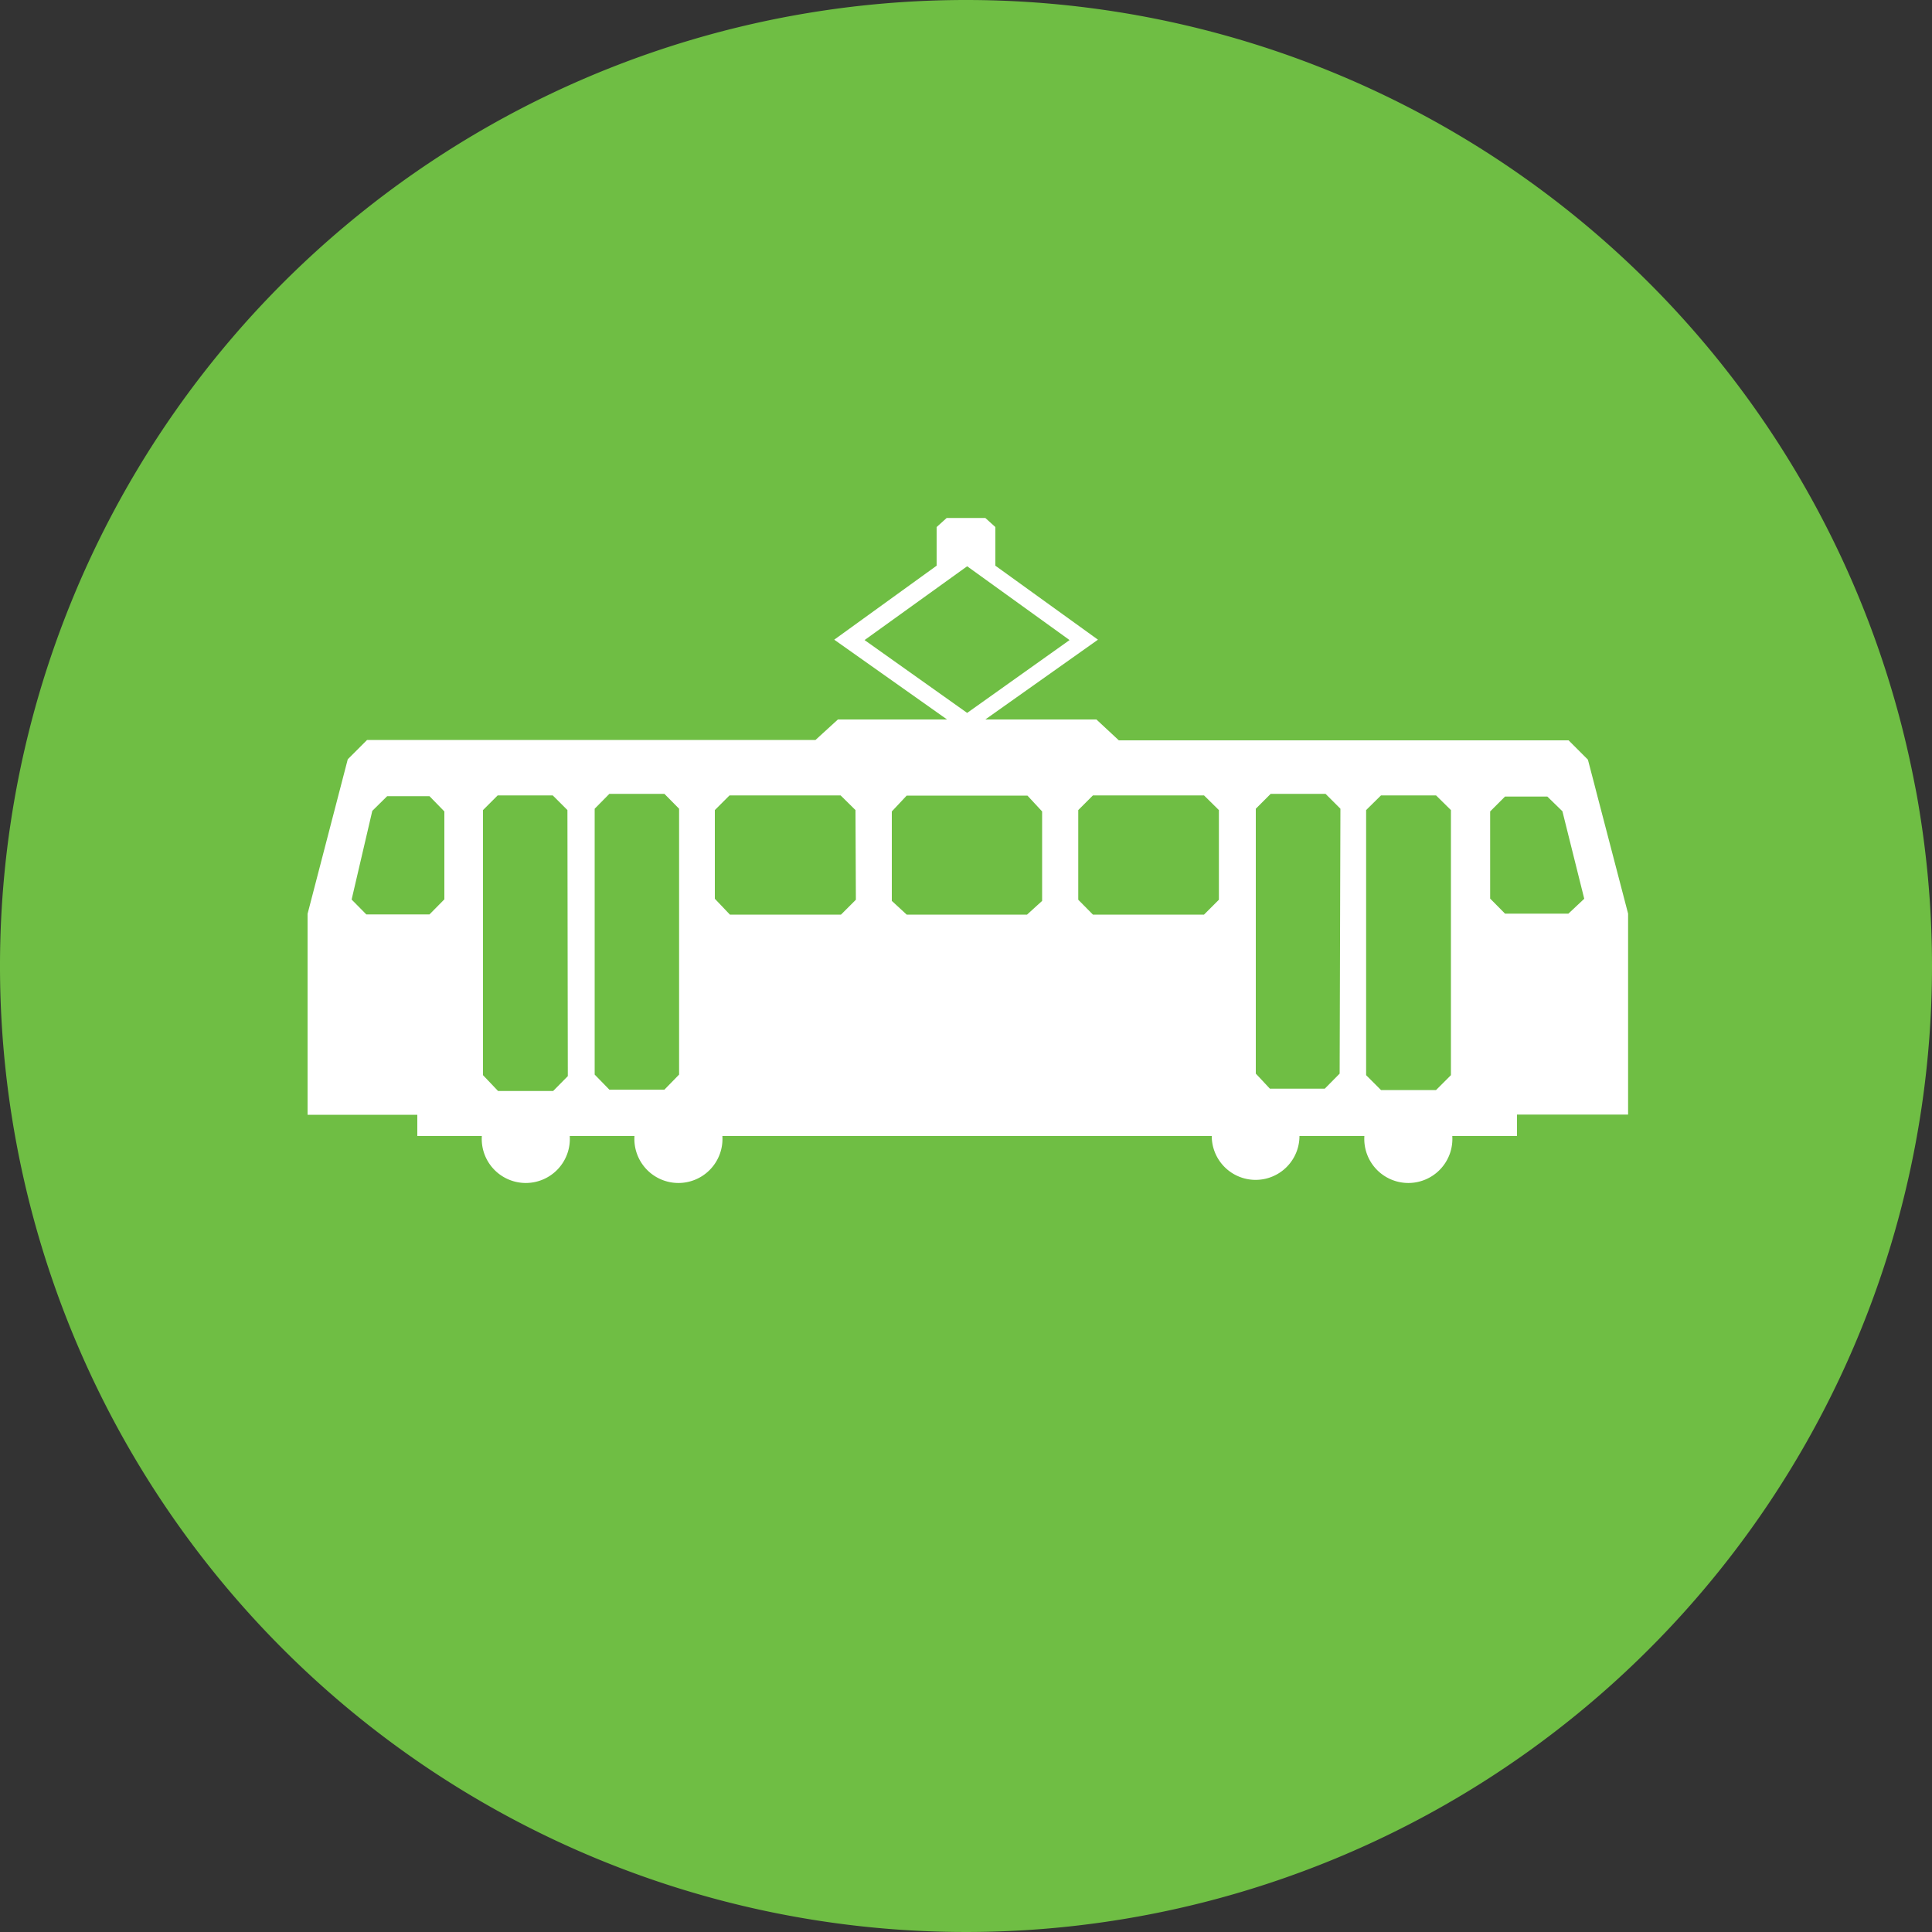 <svg xmlns="http://www.w3.org/2000/svg" viewBox="0 0 100 100"><rect x="0" y="0" width="100" height="100" fill="#333333" stroke="none"/><title>transport</title><path d="M100,50A50,50,0,1,1,50,0a50,50,0,0,1,50,50" style="fill:#6fbe44"/><path d="M81.18,47.29l-3.28,0-.77-.78V42l.77-.77,2.19,0,.78.76L82,46.52ZM75.1,55.65l-.77.77H71.48l-.77-.77V41.93l.77-.76h2.85l.77.76Zm-5.76-.08-.77.78H65.73L65,55.57V41.86l.77-.77h2.84l.77.77Zm-6.25-9-.77.77H56.57l-.76-.77V41.93l.76-.76h5.75l.77.76Zm-9.15.06-.78.71H46.93l-.77-.71V42l.77-.82h6.25l.76.82Zm-9.64-.06-.77.77H37.78L37,46.52V41.93l.76-.76h5.75l.77.76Zm.45-13.44,5.31-3.82,5.3,3.82-5.3,3.77Zm-9.6,22.49-.76.78H31.54l-.76-.78V41.86l.76-.77h2.85l.76.77Zm-5.76.08-.76.77H25.78L25,55.65V41.93l.76-.76h2.85l.76.76ZM23,46.55l-.77.78-3.27,0-.76-.77,1.07-4.59.77-.76,2.19,0L23,42Zm59.19-7.23-1-1H57.91l-1.16-1.08H51l5.83-4.13h0l-5.31-3.83v-2l-.52-.47h-2l-.52.47v2l-5.3,3.83h0l5.84,4.13H43.37L42.21,38.3H19l-1,1-2.08,8v10.4H21.6V58.8h3.34a2.28,2.28,0,1,0,4.55,0h3.35a2.28,2.28,0,1,0,4.55,0H62.72a2.27,2.27,0,1,0,4.54,0h3.36a2.28,2.28,0,1,0,4.55,0h3.35V57.69h5.75V47.29Z" style="fill:#fff"/></svg>